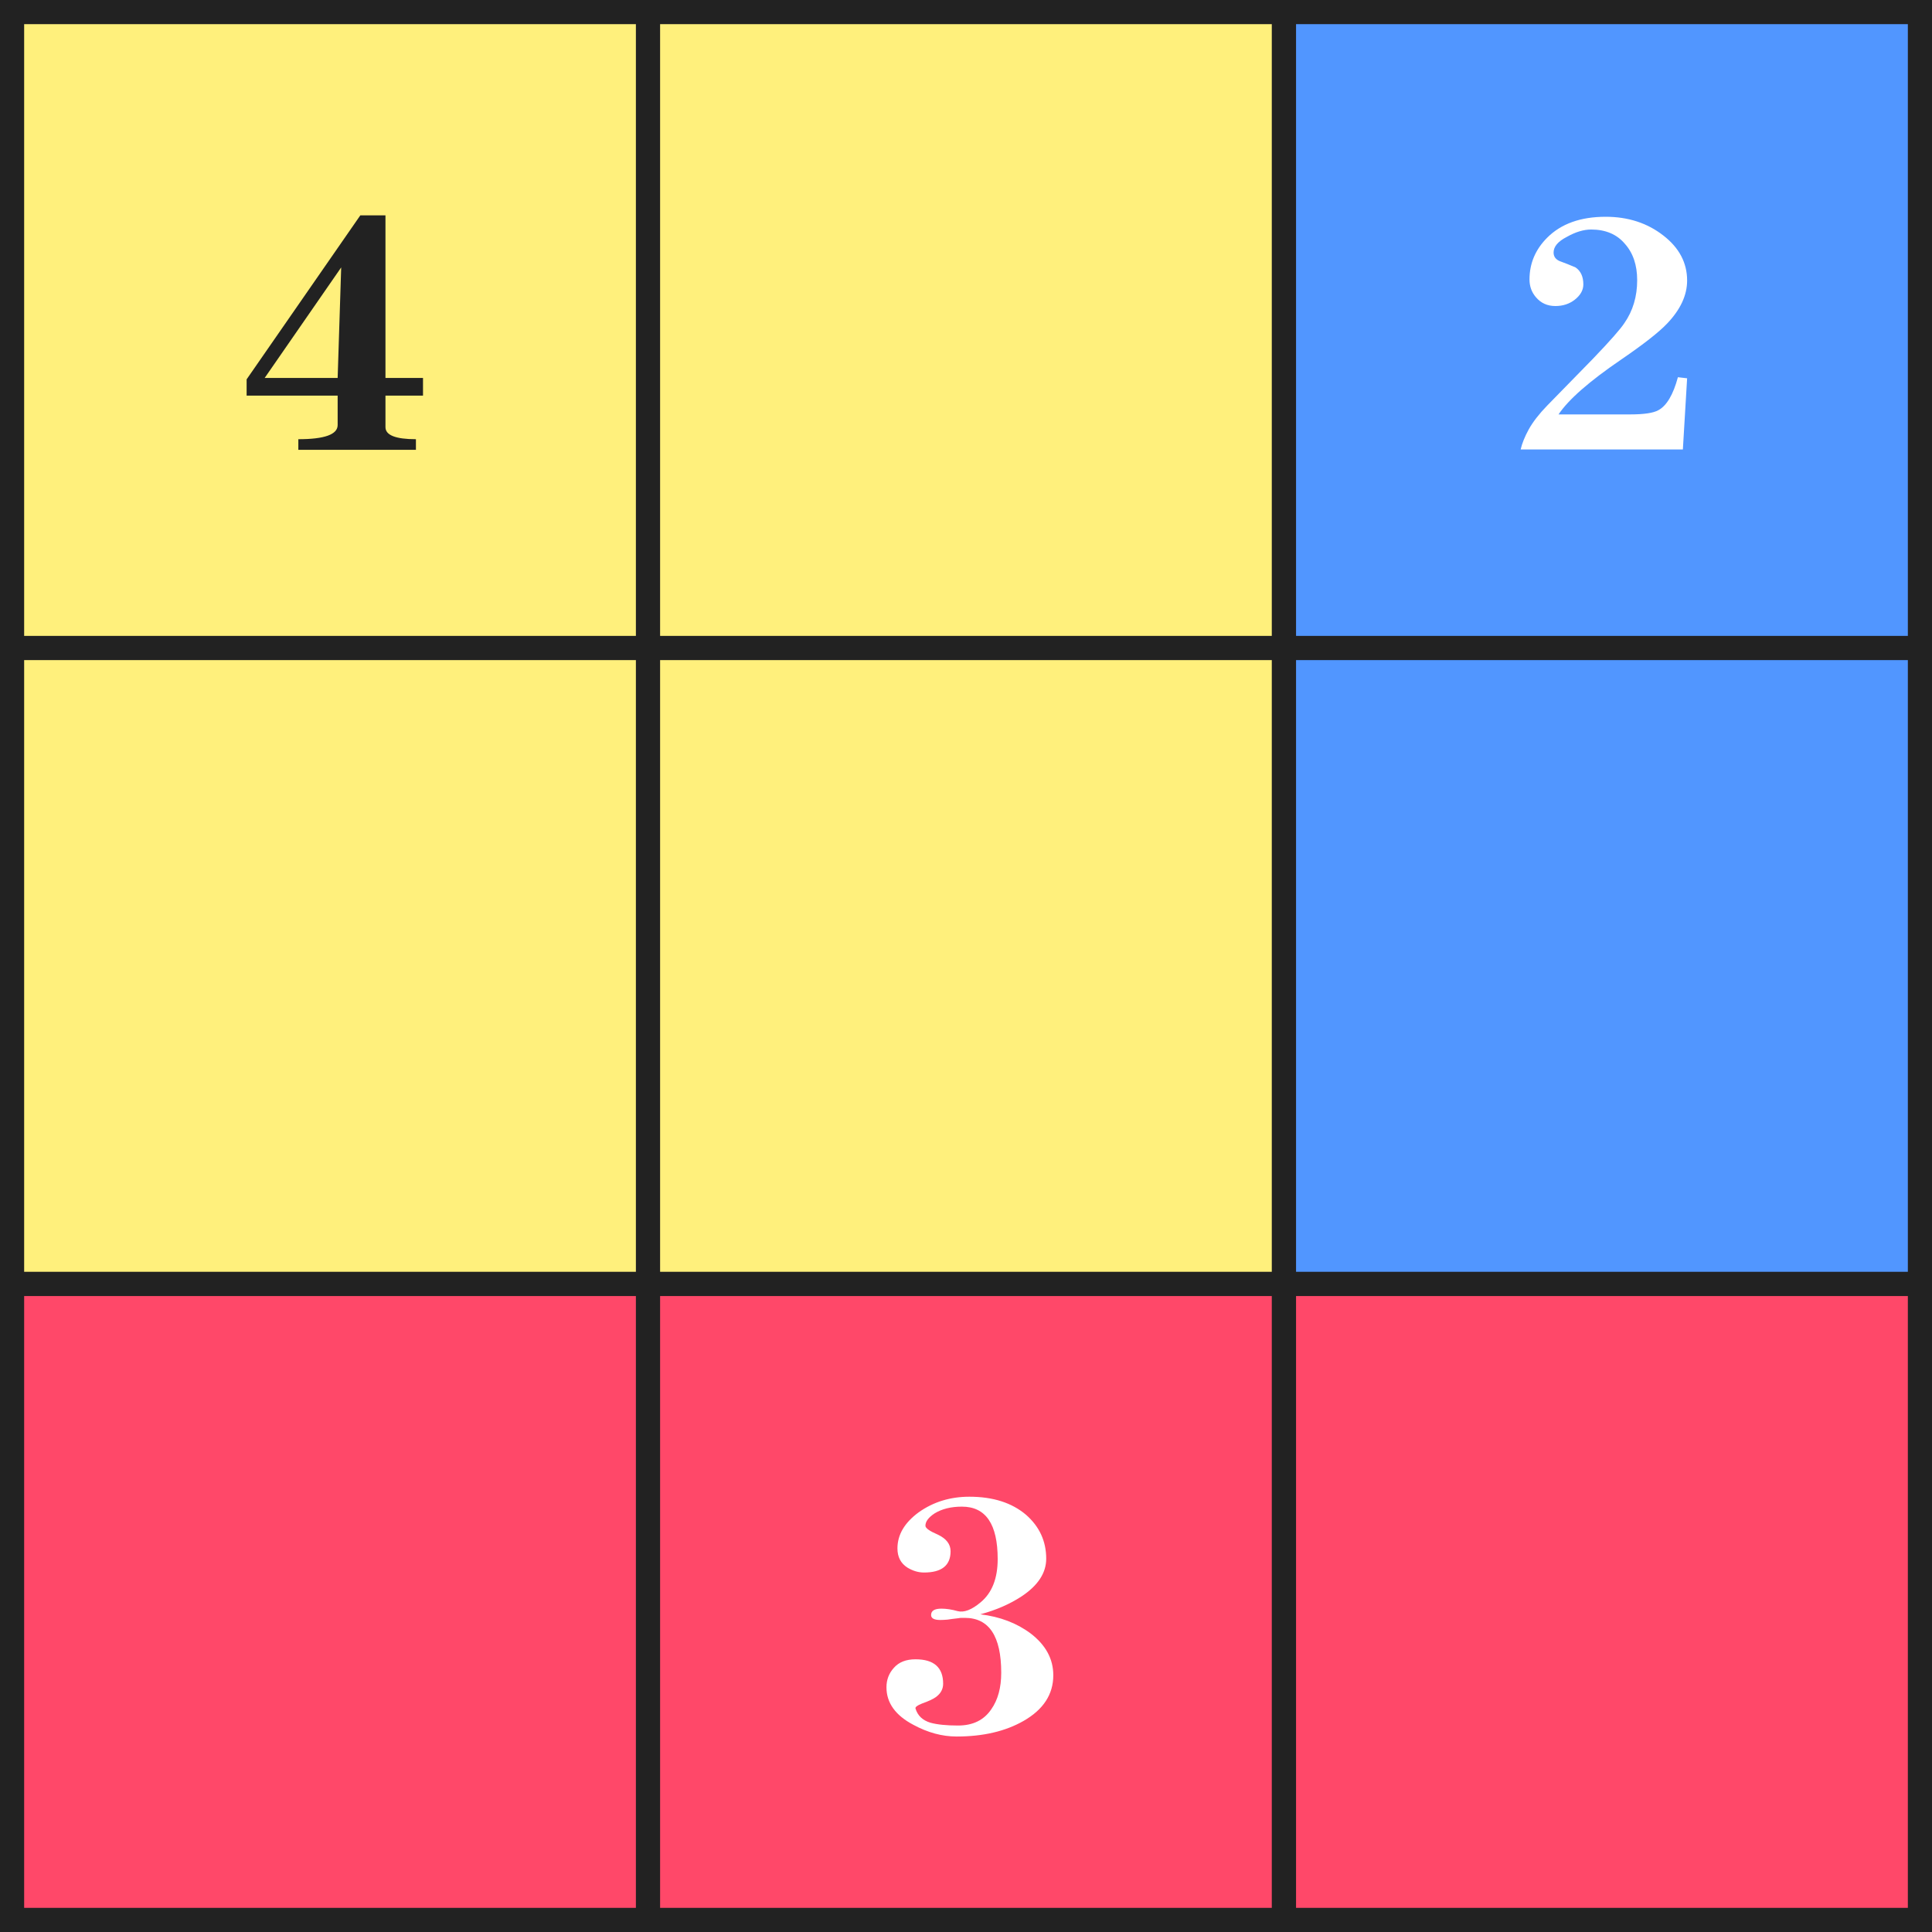 <svg width="240" height="240" viewBox="0 0 240 240" fill="none" xmlns="http://www.w3.org/2000/svg">
<rect x="0" y="0" width="240" height="240" fill="#333333" stroke="none"/>
<rect x="1.5" y="1.5" width="79" height="79" fill="#FFF07C" stroke="#222222" stroke-width="3"/>
<rect x="80.5" y="1.5" width="79" height="79" fill="#FFF07C" stroke="#222222" stroke-width="3"/>
<rect x="159.5" y="1.5" width="79" height="79" fill="#5196FF" stroke="#222222" stroke-width="3"/>
<rect x="1.5" y="80.5" width="79" height="79" fill="#FFF07C" stroke="#222222" stroke-width="3"/>
<rect x="80.5" y="80.5" width="79" height="79" fill="#FFF07C" stroke="#222222" stroke-width="3"/>
<rect x="159.5" y="80.5" width="79" height="79" fill="#5196FF" stroke="#222222" stroke-width="3"/>
<rect x="1.5" y="159.5" width="79" height="79" fill="#FF4869" stroke="#222222" stroke-width="3"/>
<rect x="80.5" y="159.5" width="79" height="79" fill="#FF4869" stroke="#222222" stroke-width="3"/>
<rect x="159.5" y="159.5" width="79" height="79" fill="#FF4869" stroke="#222222" stroke-width="3"/>
<path d="M30.636 49.148V47.124L44.76 26.752H47.884V46.948H52.548V49.148H47.884V53.064C47.884 54.061 49.146 54.56 51.668 54.56V55.88H37.06V54.56C40.316 54.56 41.944 53.973 41.944 52.8V49.148H30.636ZM41.944 46.948L42.384 33.22L32.88 46.948H41.944Z" fill="#222222"/>
<path d="M209.58 46.992L209.052 55.836H188.9C189.076 55.073 189.414 54.237 189.912 53.328C190.44 52.389 191.203 51.407 192.2 50.38L197.876 44.572C199.988 42.372 201.294 40.891 201.792 40.128C202.848 38.603 203.376 36.828 203.376 34.804C203.376 32.927 202.863 31.416 201.836 30.272C200.839 29.099 199.446 28.512 197.656 28.512C196.718 28.512 195.706 28.82 194.62 29.436C193.535 29.993 192.992 30.639 192.992 31.372C192.992 31.929 193.315 32.311 193.96 32.516C194.518 32.721 194.928 32.883 195.192 33C195.486 33.117 195.662 33.191 195.72 33.22C196.366 33.66 196.688 34.364 196.688 35.332C196.688 36.036 196.336 36.667 195.632 37.224C194.958 37.752 194.151 38.016 193.212 38.016C192.215 38.016 191.408 37.649 190.792 36.916C190.264 36.3 190 35.567 190 34.716C190 32.721 190.734 30.991 192.2 29.524C193.931 27.793 196.351 26.928 199.46 26.928C202.247 26.928 204.638 27.705 206.632 29.26C208.598 30.785 209.58 32.648 209.58 34.848C209.58 36.667 208.759 38.441 207.116 40.172C206.09 41.257 204.183 42.753 201.396 44.66C197.436 47.359 194.84 49.632 193.608 51.48H202.496C204.227 51.48 205.4 51.304 206.016 50.952C207.043 50.395 207.85 49.031 208.436 46.86L209.58 46.992Z" fill="white"/>
<path d="M129.964 193.628C129.964 195.388 128.952 196.943 126.928 198.292C125.462 199.26 123.746 200.008 121.78 200.536C124.215 200.829 126.298 201.621 128.028 202.912C129.906 204.349 130.844 206.08 130.844 208.104C130.844 210.48 129.612 212.372 127.148 213.78C124.89 215.071 122.118 215.716 118.832 215.716C117.043 215.716 115.254 215.232 113.464 214.264C111.235 213.091 110.12 211.536 110.12 209.6C110.12 208.661 110.428 207.855 111.044 207.18C111.66 206.476 112.555 206.124 113.728 206.124C116.016 206.124 117.16 207.136 117.16 209.16C117.16 209.835 116.852 210.392 116.236 210.832C115.914 211.067 115.342 211.331 114.52 211.624C113.934 211.859 113.67 212.064 113.728 212.24C113.992 213.12 114.608 213.707 115.576 214C116.427 214.235 117.571 214.352 119.008 214.352C120.856 214.352 122.235 213.677 123.144 212.328C123.966 211.155 124.376 209.644 124.376 207.796C124.376 203.249 122.866 200.976 119.844 200.976C119.698 200.976 119.566 200.976 119.448 200.976C119.331 200.976 119.199 200.991 119.052 201.02C118.524 201.079 118.07 201.137 117.688 201.196C117.336 201.225 117.043 201.24 116.808 201.24C116.046 201.24 115.664 201.035 115.664 200.624C115.664 200.096 116.09 199.832 116.94 199.832C117.556 199.832 118.231 199.935 118.964 200.14C119.756 200.345 120.71 199.979 121.824 199.04C123.232 197.867 123.936 196.077 123.936 193.672C123.936 189.331 122.455 187.16 119.492 187.16C118.143 187.16 117.014 187.439 116.104 187.996C115.342 188.495 114.96 189.008 114.96 189.536C114.96 189.829 115.474 190.196 116.5 190.636C117.556 191.135 118.084 191.824 118.084 192.704C118.084 194.464 116.984 195.344 114.784 195.344C114.08 195.344 113.391 195.139 112.716 194.728C111.895 194.2 111.484 193.408 111.484 192.352C111.484 190.651 112.364 189.155 114.124 187.864C115.943 186.573 118.04 185.928 120.416 185.928C123.35 185.928 125.696 186.676 127.456 188.172C129.128 189.639 129.964 191.457 129.964 193.628Z" fill="white"/>
</svg>
